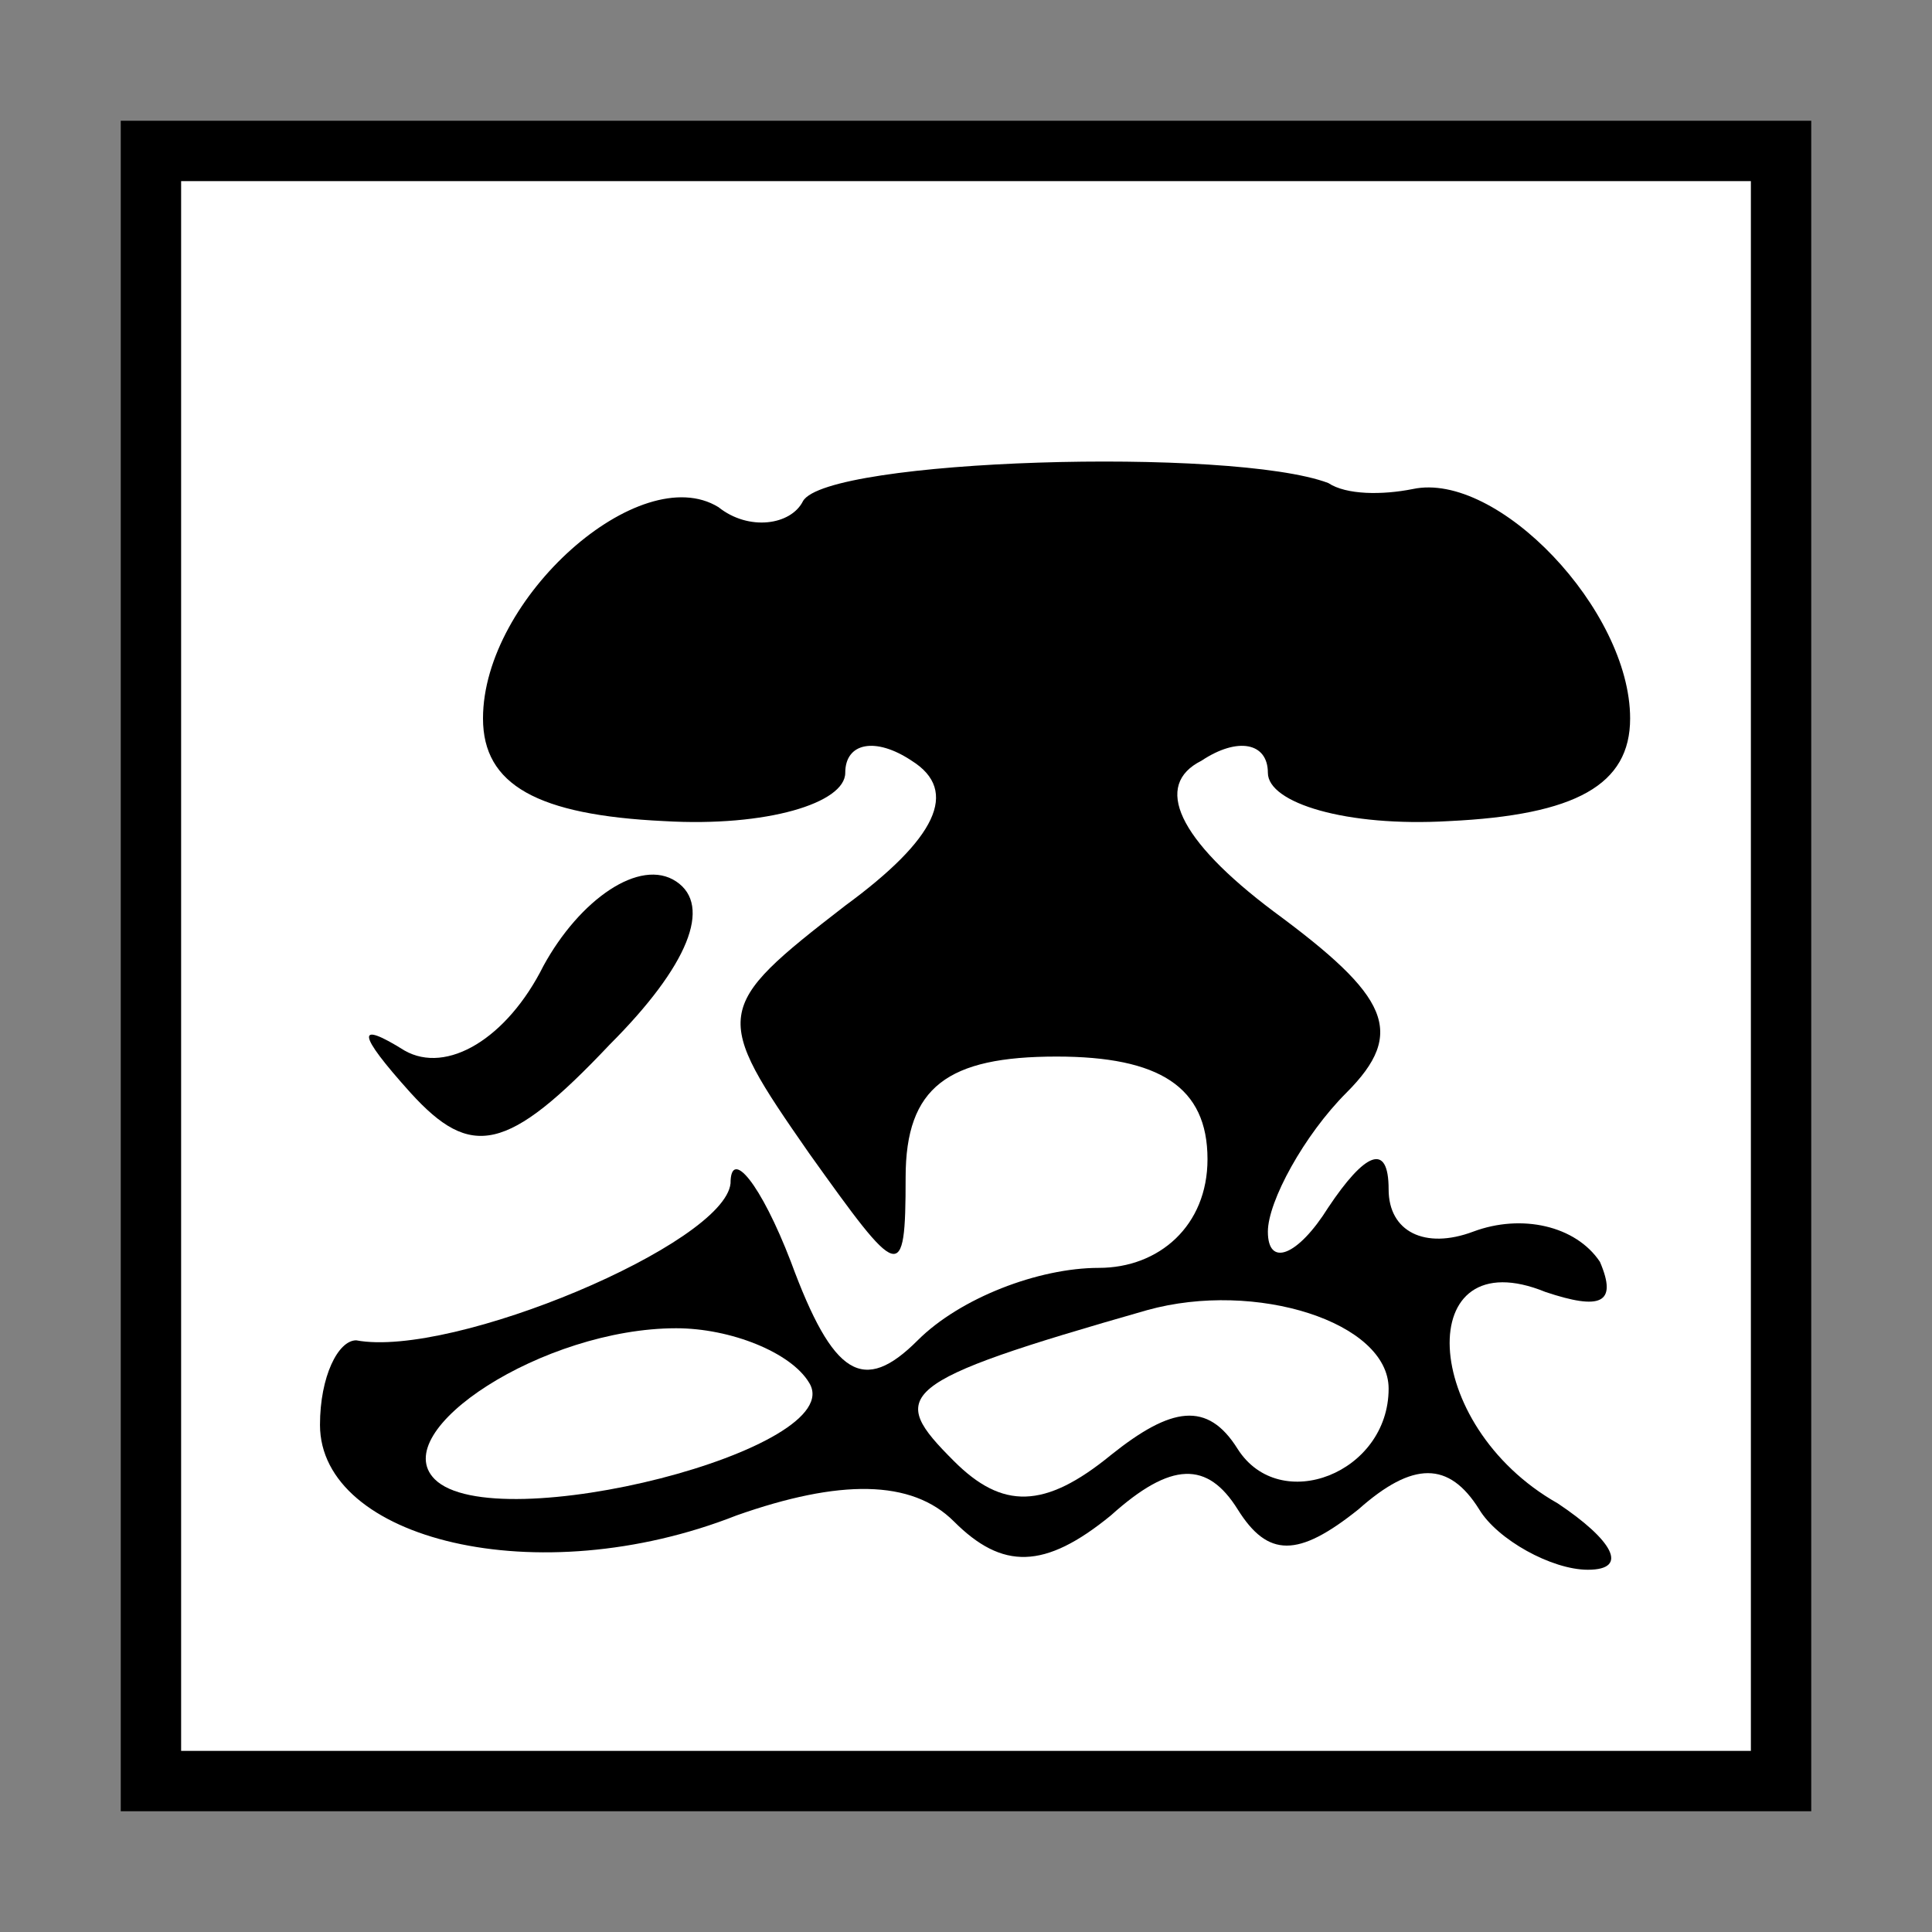 <?xml version="1.0" standalone="no"?>
<!DOCTYPE svg PUBLIC "-//W3C//DTD SVG 20010904//EN"
 "http://www.w3.org/TR/2001/REC-SVG-20010904/DTD/svg10.dtd">
<svg version="1.0" xmlns="http://www.w3.org/2000/svg"
 width="32pt" height="32pt" viewBox="0 0 32 32"
 preserveAspectRatio="xMidYMid meet">
<rect x="0" y="0" width="32" height="32" fill="#808080" stroke="none"/>
<g transform="translate(0,32) scale(0.1,-0.1)"
fill="#000000" stroke="none">
<path fill="#000000" stroke="none" d="M20 160 l0 -140 140 0 140 0 0 140 0
140 -140 0 -140 0 0 -140z"/>
<path fill="#ffffff" stroke="none" d="M290 160 l0 -130 -130 0 -130 0 0 130
0 130 130 0 130 0 0 -130z"/>
<path fill="#000000" stroke="none" d="M133 237 c-2 -4 -9 -5 -14 -1 -13 8
-39 -15 -39 -35 0 -11 9 -16 30 -17 17 -1 30 3 30 8 0 5 5 6 11 2 8 -5 4 -13
-11 -24 -22 -17 -22 -18 -6 -41 15 -21 16 -22 16 -4 0 15 7 20 25 20 17 0 25
-5 25 -17 0 -11 -8 -18 -18 -18 -10 0 -23 -5 -30 -12 -9 -9 -14 -6 -21 13 -5
13 -10 19 -10 13 -1 -10 -46 -29 -62 -26 -3 0 -6 -6 -6 -14 0 -19 36 -28 69
-15 17 6 29 6 36 -1 8 -8 15 -8 26 1 10 9 16 9 21 1 5 -8 10 -8 20 0 9 8 15 8
20 0 3 -5 12 -10 18 -10 7 0 4 5 -5 11 -23 13 -24 44 -2 35 9 -3 12 -2 9 5 -4
6 -13 8 -21 5 -8 -3 -14 0 -14 7 0 8 -4 6 -10 -3 -5 -8 -10 -10 -10 -4 0 5 6
16 13 23 10 10 7 16 -12 30 -16 12 -20 21 -12 25 6 4 11 3 11 -2 0 -5 13 -9
30 -8 21 1 30 6 30 17 0 18 -22 41 -36 38 -5 -1 -11 -1 -14 1 -16 6 -83 4 -87
-3z"/>
<path fill="#ffffff" stroke="none" d="M230 90 c0 -14 -18 -21 -25 -10 -5 8
-11 7 -21 -1 -11 -9 -18 -9 -26 -1 -11 11 -10 13 32 25 18 5 40 -2 40 -13z"/>
<path fill="#ffffff" stroke="none" d="M134 91 c7 -11 -52 -26 -62 -16 -8 8
18 25 40 25 9 0 19 -4 22 -9z"/>
<path fill="#000000" stroke="none" d="M90 160 c-6 -12 -16 -18 -23 -14 -8 5
-8 3 1 -7 10 -11 16 -10 33 8 13 13 17 23 11 27 -6 4 -16 -3 -22 -14z"/>
</g>
</svg>
